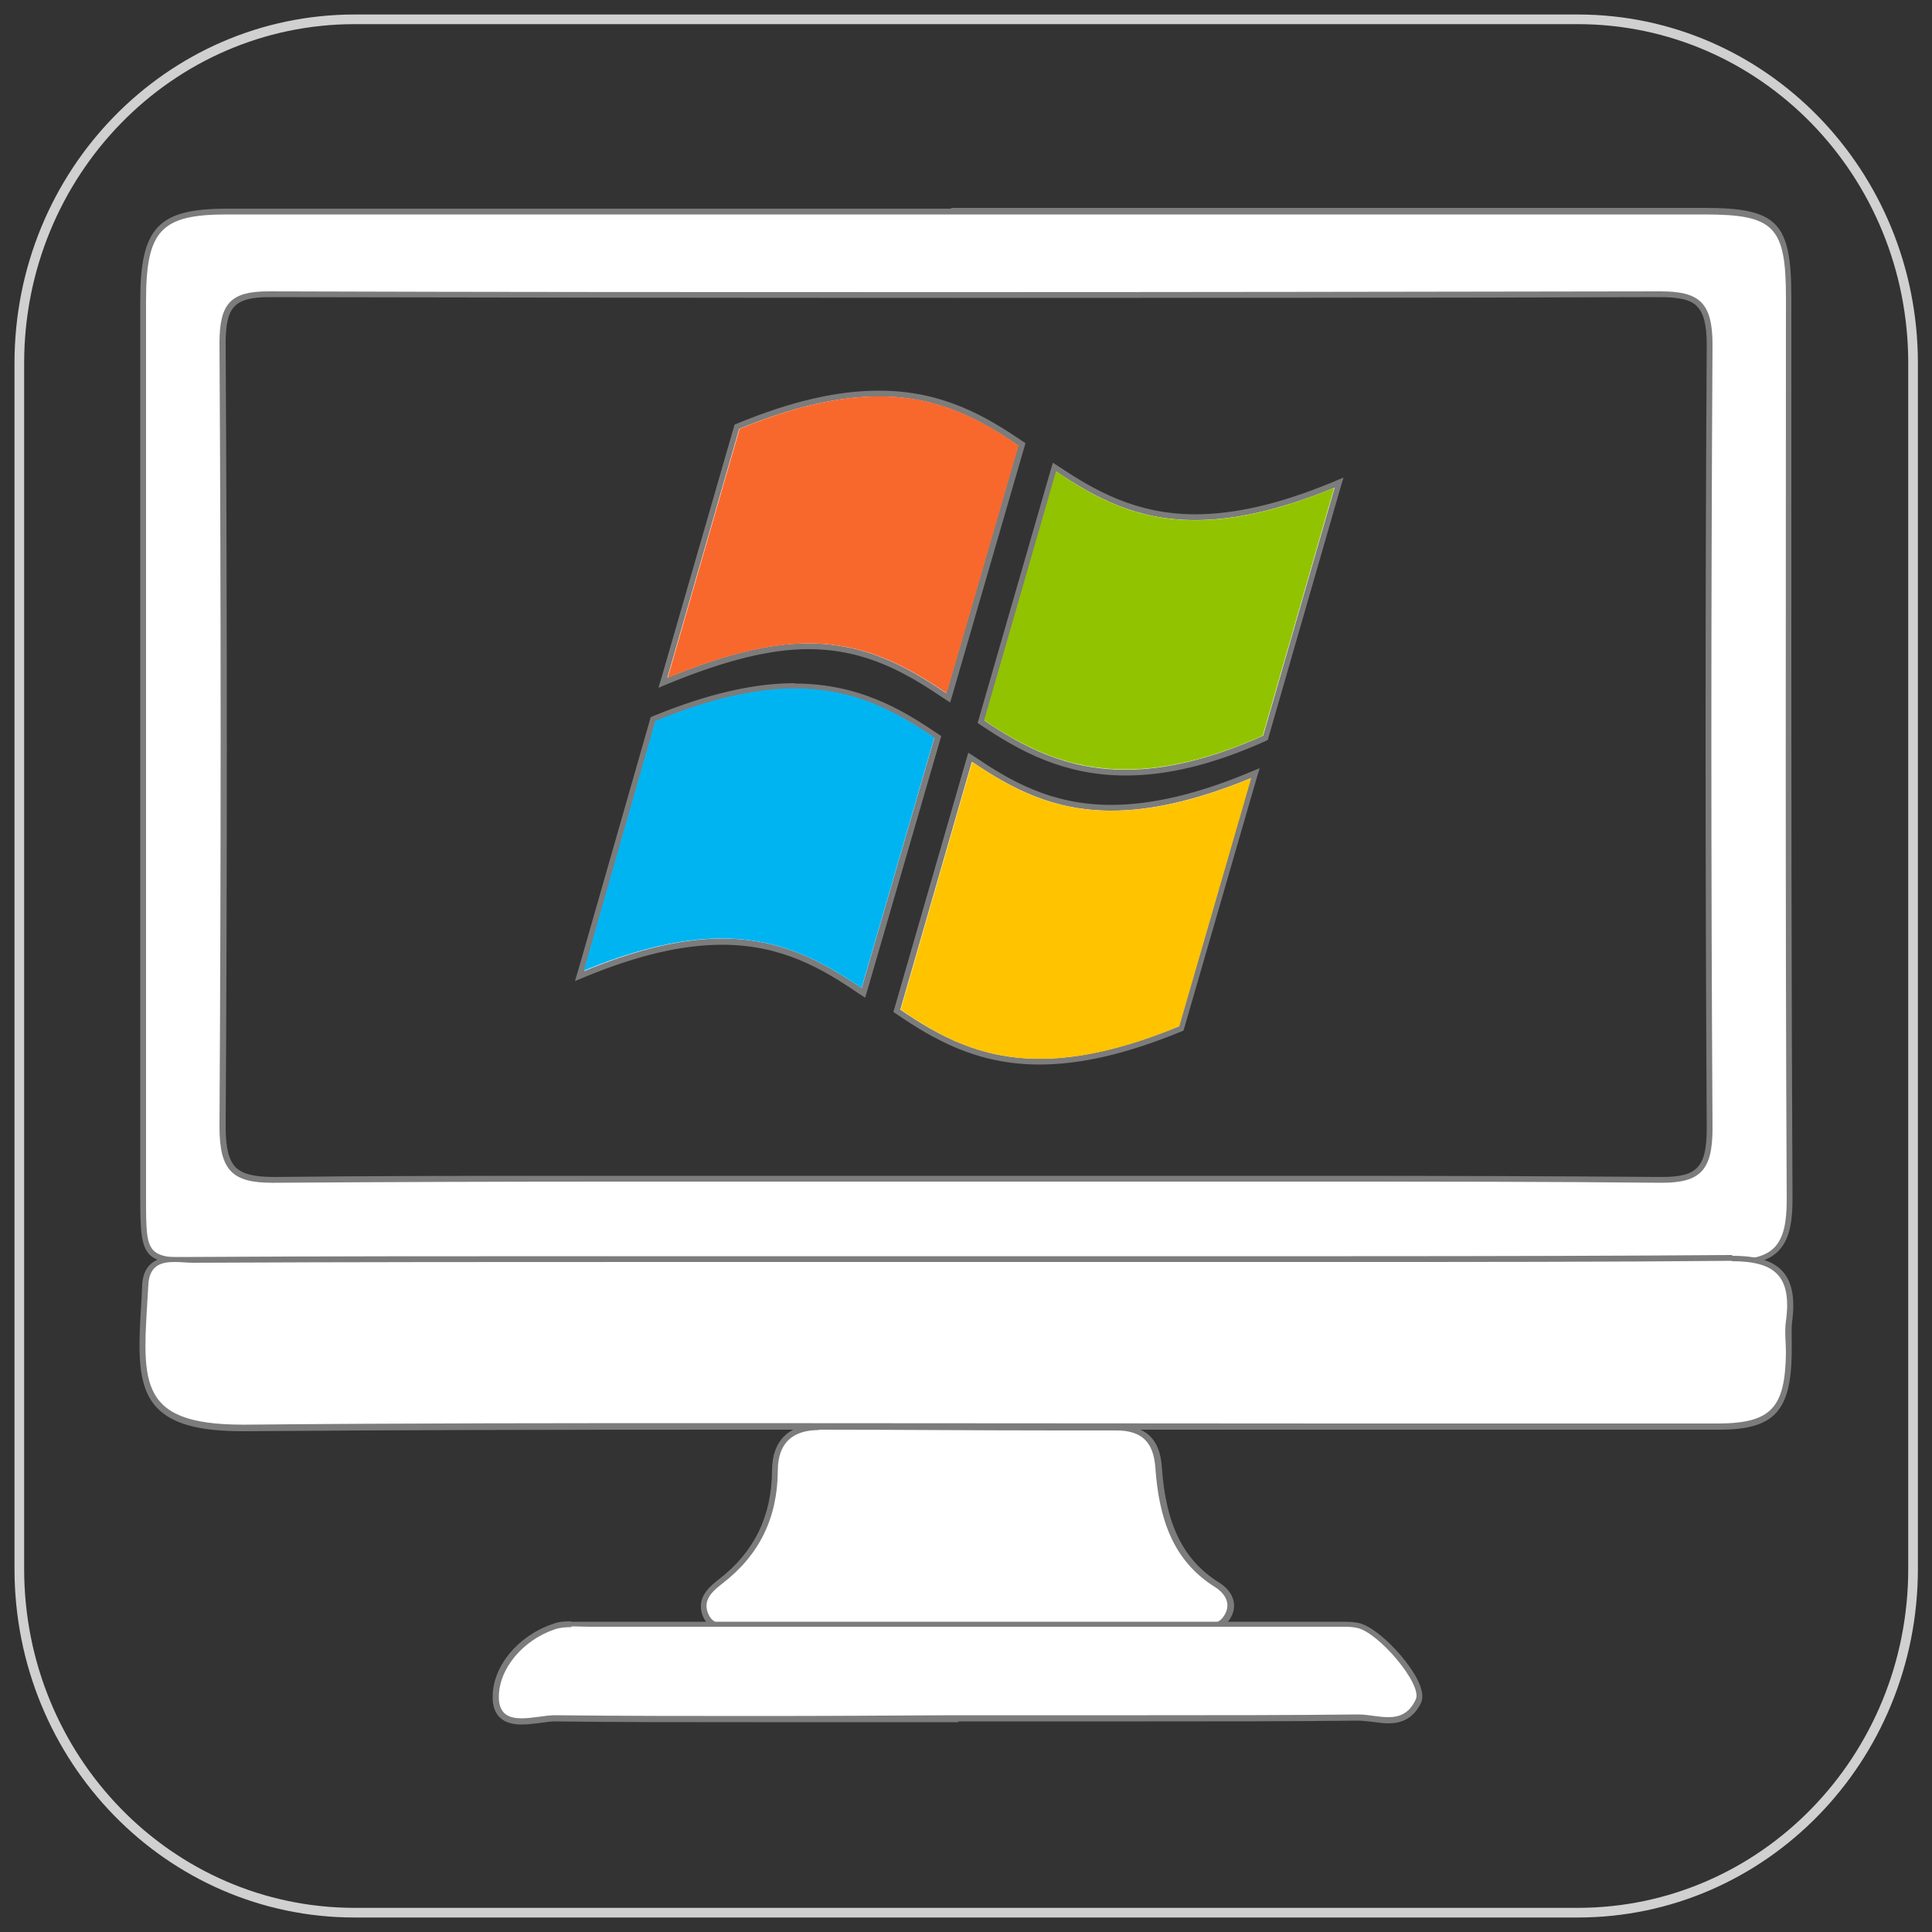 <?xml version="1.0" encoding="UTF-8"?><svg id="Layer_1" xmlns="http://www.w3.org/2000/svg" viewBox="0 0 50 50"><rect x="0" y="0" width="50" height="50" fill="#333333" stroke="none"/><defs><style>.cls-1{fill:#fff;}.cls-2{fill:#f8682c;}.cls-3{fill:#7c7c7c;}.cls-4{fill:none;stroke:#d0d0d0;stroke-miterlimit:10;stroke-width:.25px;}.cls-5{fill:#00b4f1;}.cls-6{fill:#ffc300;}.cls-7{fill:#91c300;}</style></defs><path class="cls-4" d="M9.18,.5h31.65c4.8,0,8.68,3.98,8.68,8.9v31.2c0,4.92-3.88,8.9-8.68,8.9H9.18c-4.8,0-8.68-3.98-8.68-8.9V9.4C.5,4.48,4.38,.5,9.18,.5Z"/><g><g><path class="cls-1" d="M44.77,32.68c-3.3-.02-6.6-.03-9.9-.03h-9.97v-.07l-5.39,.06s-11.3,0-14.21,0c-1.55,0-1.6-.05-1.6-1.63,0-7.75,0-15.49,0-23.23,0-1.85,.43-2.31,2.17-2.31H44.11c1.85,0,2.18,.33,2.18,2.23v6.17c0,5.73-.01,11.46,.02,17.18,0,.64-.1,1.04-.34,1.28-.23,.23-.59,.33-1.17,.33h-.03ZM6.94,7.61c-.47,0-.76,.08-.93,.25-.18,.18-.26,.5-.26,1.02,.04,7.29,.04,13.92,0,20.28,0,.56,.08,.91,.28,1.11,.19,.19,.49,.27,1.02,.27,2.99-.02,5.94-.03,8.89-.03h18.24c2.93,0,5.87,0,8.8,.02h0c.52,0,.81-.08,.99-.26,.19-.19,.27-.52,.27-1.07-.04-6.95-.04-13.78,0-20.28,0-.53-.08-.85-.27-1.04-.18-.18-.48-.26-1.01-.26-6.16,.01-12.32,.02-18.47,.02s-11.69,0-17.54-.02v0Z"/><path class="cls-3" d="M24.62,5.55c6.5,0,12.99,0,19.49,0,1.81,0,2.11,.31,2.11,2.16,0,7.78-.02,15.57,.02,23.35,0,1.19-.35,1.54-1.44,1.54h-.03c-3.28-.02-6.56-.03-9.84-.03s-6.63,0-9.95,0h0c-3.5-.01-7.01-.01-10.52-.01-3.05,0-6.11,0-9.16,0-1.52,0-1.52-.02-1.52-1.55,0-7.74,0-15.49,0-23.23,0-1.82,.39-2.23,2.09-2.23,6.25,0,12.5,0,18.75,0m.03,2.01c-5.9,0-11.79,0-17.69-.02h-.01c-.97,0-1.27,.3-1.27,1.34,.04,6.76,.04,13.52,0,20.28,0,1.15,.35,1.45,1.37,1.45h.04c2.93-.02,5.87-.03,8.8-.03s6.06,0,9.09,0h0c3.03,0,6.06,0,9.08,0s5.94,0,8.92,.03h.03c1,0,1.31-.33,1.31-1.41-.04-6.76-.04-13.52,0-20.28,0-1.11-.36-1.38-1.35-1.38h-.01c-6.1,.01-12.21,.02-18.31,.02m-.03-2.16c-6.25,0-12.5,0-18.75,0-1.78,0-2.24,.49-2.24,2.38,0,7.74,0,15.49,0,23.23,0,1.62,.08,1.7,1.67,1.7,3.05,0,6.11,0,9.16,0h10.52c1.66,.01,3.32,.01,4.97,0,1.66,0,3.32,0,4.97,0,3.97,0,7,0,9.84,.03h0c.63,0,1.01-.11,1.26-.36,.26-.26,.37-.67,.37-1.34-.03-5.7-.03-11.5-.03-17.1,0-2.08,0-4.17,0-6.25,0-1.94-.36-2.31-2.26-2.31-6.5,0-12.99,0-19.49,0h0Zm.03,2.31c6.1,0,12.21,0,18.31-.02h0c.51,0,.8,.07,.96,.24,.17,.17,.25,.48,.25,.99-.04,6.5-.04,13.32,0,20.28,0,.53-.07,.84-.25,1.02-.16,.17-.44,.24-.91,.24-2.61-.02-5.36-.03-8.95-.03-1.51,0-3.03,0-4.54,0-1.51,0-3.03,0-4.54,0h-.15c-1.46,0-2.93,0-4.39,0-1.51,0-3.03,0-4.54,0-3.54,0-6.26,0-8.8,.03h0c-.53,0-.83-.08-1-.25-.18-.18-.26-.51-.26-1.05,.04-6.35,.04-12.98,0-20.28,0-.5,.07-.8,.24-.96,.16-.16,.43-.23,.88-.23,5.91,.01,11.8,.02,17.7,.02h0Z"/></g><g><path class="cls-1" d="M6.28,36.95c-1.12,0-1.79-.18-2.18-.59-.51-.54-.45-1.45-.38-2.7l.02-.42c.03-.58,.42-.65,.75-.65,.09,0,.17,0,.26,0,.08,0,.15,0,.22,0,3.45-.02,6.89-.02,10.33-.02h19.63c3.28,0,6.56,0,9.84-.03h0c.66,0,1.06,.12,1.29,.39,.23,.26,.3,.66,.22,1.25-.02,.17-.02,.35-.01,.52,0,.1,0,.2,0,.29-.02,1.47-.43,1.9-1.81,1.9-1.47,0-2.95,0-4.42,0,0,0-18.47-.02-21.1-.02-4.2,0-8.4,0-12.6,.04h-.08Z"/><path class="cls-3" d="M44.82,32.64c1.1,0,1.56,.37,1.4,1.55-.04,.27,0,.55,0,.82-.02,1.42-.38,1.82-1.73,1.83-1.48,0-2.96,0-4.44,0-1.76,0-3.53,0-5.29,0h0c-5.28,0-10.57-.01-15.85-.01-4.18,0-8.36,0-12.54,.04h-.08c-2.84,0-2.59-1.18-2.45-3.63,.03-.5,.34-.58,.68-.58,.16,0,.33,.02,.47,.02h0c4.1-.02,8.2-.02,12.3-.02,2.61,0,5.22,0,7.83,0h.41c3.14,0,6.28,0,9.43,0s6.56,0,9.83-.03h.04m0-.15h-.04c-2.82,.02-5.85,.03-9.83,.03-1.57,0-3.14,0-4.71,0-1.57,0-3.14,0-4.71,0H15.17c-3.39,0-6.79,0-10.18,.02h0c-.07,0-.15,0-.22,0-.08,0-.17,0-.26,0-.2,0-.79,0-.83,.72l-.02,.42c-.08,1.27-.13,2.2,.4,2.76,.4,.42,1.08,.61,2.23,.61h.08c3.65-.03,7.63-.04,12.54-.04,2.64,0,5.28,0,7.92,0,2.64,0,5.28,0,7.92,0h5.3c1.48,0,2.96,0,4.44,0,1.42,0,1.86-.47,1.88-1.98,0-.1,0-.2,0-.3,0-.18-.01-.35,.01-.51,.08-.61,0-1.03-.24-1.3-.25-.28-.66-.41-1.31-.41h0Z"/></g><g><path class="cls-1" d="M24.94,42.11v-.08l-1.48,.06h-4.6c-.24,0-.5-.04-.61-.35-.16-.42,.19-.68,.41-.85,.93-.71,1.38-1.65,1.39-2.85,0-.74,.4-1.12,1.14-1.12,2.04,0,4.07,.02,6.11,.02h1.6c.69,0,1.04,.32,1.09,1.02,.07,1.02,.31,2.28,1.51,3.03,.25,.16,.47,.45,.3,.79-.14,.29-.4,.33-.66,.33h-.1l-.09-.08v.08c-1.05,0-2.1,0-3.14,0h-2.86Z"/><path class="cls-3" d="M21.19,37h0c2.07,0,4.14,.02,6.21,.02,.5,0,.99,0,1.49,0h0c.63,0,.96,.27,1.01,.96,.09,1.26,.42,2.39,1.54,3.09,.21,.13,.43,.38,.27,.69-.13,.26-.36,.29-.59,.29-.06,0-.13,0-.19,0h-.01c-1.01,0-2.02,0-3.04,0s-1.92,0-2.88,0h0c-.96-.01-1.92-.01-2.88-.01-1.01,0-2.02,0-3.03,0h0c-.07,0-.15,0-.23,0-.22,0-.44-.03-.54-.3-.14-.36,.16-.59,.39-.77,.94-.73,1.41-1.68,1.42-2.91,0-.72,.39-1.05,1.06-1.05m0-.15c-.78,0-1.21,.43-1.21,1.2-.01,1.18-.46,2.1-1.36,2.8-.23,.18-.61,.47-.44,.94,.15,.4,.52,.4,.68,.4h.23c1.02,0,2.03,0,3.04,0h5.77c1.01,.01,2.02,.01,3.04,0h.2c.18,0,.55,0,.73-.37,.16-.32,.03-.66-.33-.88-.91-.57-1.37-1.49-1.47-2.97-.05-.75-.42-1.09-1.16-1.09h-1.49c-2.07,0-4.14,0-6.21-.01h0Z"/></g><g><path class="cls-1" d="M13.5,44.53c-.44,0-.66-.2-.67-.62,0-.76,.62-1.52,1.49-1.82,.16-.06,.34-.06,.47-.06h19.93c.14,0,.28,.01,.42,.04,.43,.08,1.19,.86,1.47,1.42,.12,.23,.15,.41,.1,.53-.2,.45-.54,.5-.78,.5-.13,0-.27-.02-.41-.04-.12-.02-.25-.03-.36-.03-1.79,.02-3.57,.02-5.35,.02h-10.31c-1.71,.01-3.43,0-5.14,0h0c-.13,0-.26,.02-.4,.04-.16,.02-.32,.04-.47,.04Z"/><path class="cls-3" d="M14.79,42.09c.15,0,.3,.01,.44,.01h0c4.26,0,8.53,0,12.79,0,2.14,0,4.29,0,6.43,0h0c.09,0,.18,0,.27,0,.14,0,.27,0,.4,.03,.55,.11,1.7,1.46,1.52,1.85-.17,.37-.43,.46-.71,.46-.26,0-.53-.07-.77-.07h-.01c-1.8,.02-3.6,.02-5.4,.02-1.7,0-3.4,0-5.1,0h0c-1.68,.01-3.37,.02-5.05,.02s-3.49,0-5.23-.02h-.01c-.24,0-.58,.08-.86,.08-.32,0-.59-.1-.59-.55,0-.75,.64-1.48,1.44-1.75,.14-.05,.29-.06,.44-.06m0-.15c-.14,0-.32,0-.49,.07-.91,.31-1.56,1.11-1.55,1.9,0,.46,.26,.7,.74,.7,.16,0,.32-.02,.49-.04,.14-.02,.27-.04,.38-.04,1.51,.02,3.12,.02,5.24,.02h5.2v-.02h4.95c1.8,0,3.6,0,5.4-.02h0c.12,0,.23,.02,.36,.03,.14,.02,.28,.04,.42,.04,.41,0,.68-.18,.85-.54,.06-.14,.03-.34-.1-.6-.3-.58-1.07-1.37-1.53-1.46-.15-.03-.3-.03-.43-.03h-6.7c-4.26,0-8.53,0-12.79,0-.07,0-.14,0-.22,0-.08,0-.15,0-.23,0h0Z"/></g><g><g><path class="cls-1" d="M29.13,19.99c-1.58,0-2.71-.62-3.7-1.29l1.86-6.63,.09,.06c.9,.6,1.98,1.25,3.56,1.25,1.05,0,2.22-.27,3.58-.84l.14-.06-1.9,6.57c-1.37,.64-2.54,.93-3.63,.93h0Z"/><path class="cls-3" d="M27.33,12.2c1,.67,2.06,1.26,3.6,1.26,.98,0,2.15-.24,3.61-.84l-1.85,6.42c-1.41,.63-2.57,.88-3.56,.88-1.54,0-2.66-.6-3.65-1.27l1.86-6.44m-.09-.24l-.06,.2-1.86,6.44-.03,.1,.09,.06c1,.67,2.14,1.3,3.74,1.3,1.1,0,2.28-.29,3.62-.89l.06-.03,.02-.07,1.85-6.42,.09-.3-.29,.12c-1.35,.56-2.52,.83-3.55,.83-1.55,0-2.63-.64-3.52-1.23l-.17-.11h0Z"/></g><g><path class="cls-1" d="M22.26,25.64c-.95-.64-2.01-1.27-3.57-1.27-1.04,0-2.19,.27-3.55,.83l-.14,.06,1.89-6.61c1.42-.62,2.61-.9,3.68-.9,1.62,0,2.74,.66,3.66,1.29l-1.88,6.65-.09-.06Z"/><path class="cls-3" d="M20.57,17.83c1.55,0,2.61,.59,3.61,1.27l-1.88,6.47h0c-1.01-.68-2.07-1.28-3.61-1.28-.97,0-2.12,.24-3.57,.84l1.85-6.46c1.46-.6,2.63-.84,3.61-.84m0-.15h0c-1.08,0-2.28,.28-3.67,.85l-.07,.03-.02,.07-1.85,6.46-.09,.3,.29-.12c1.34-.55,2.49-.82,3.52-.82,1.54,0,2.59,.62,3.53,1.26l.17,.11,.06-.2,1.88-6.47,.03-.1-.09-.06c-.93-.63-2.05-1.3-3.7-1.3h0Z"/></g><g><path class="cls-1" d="M24.45,18c-.95-.64-2.01-1.27-3.51-1.28h0c-1.02,0-2.2,.29-3.64,.89l-.14,.06,1.9-6.59c1.42-.62,2.61-.9,3.68-.9,1.62,0,2.74,.66,3.65,1.29l-1.85,6.59-.09-.06Z"/><path class="cls-3" d="M22.74,10.26c1.54,0,2.61,.59,3.61,1.27l-1.86,6.41c-.98-.66-2.04-1.28-3.55-1.29h-.04c-.98,0-2.15,.28-3.63,.89l1.86-6.44c1.46-.6,2.63-.84,3.61-.84m0-.15h0c-1.08,0-2.28,.28-3.66,.85l-.07,.03-.02,.07-1.86,6.44-.09,.3,.29-.12c1.44-.59,2.61-.88,3.58-.88h.04c1.48,.01,2.52,.63,3.47,1.27l.17,.11,.06-.2,1.86-6.41,.03-.1-.09-.06c-.93-.63-2.05-1.3-3.7-1.3h0Z"/></g><g><path class="cls-1" d="M26.92,27.47c-1.62,0-2.73-.66-3.65-1.28l1.85-6.59,.09,.06c.9,.6,1.99,1.25,3.56,1.25,1.05,0,2.22-.27,3.59-.84l.14-.06-1.9,6.57c-1.42,.62-2.61,.9-3.68,.9Z"/><path class="cls-3" d="M25.16,19.72c1,.67,2.07,1.26,3.6,1.26,.98,0,2.15-.24,3.61-.84l-1.86,6.42c-1.46,.6-2.63,.84-3.6,.84-1.54,0-2.61-.59-3.61-1.27l1.85-6.41m-.09-.24l-.06,.2-1.85,6.41-.03,.1,.09,.06c.93,.63,2.05,1.3,3.69,1.3,1.08,0,2.27-.28,3.66-.85l.07-.03,.02-.07,1.86-6.42,.09-.3-.29,.12c-1.35,.56-2.52,.83-3.56,.83-1.56,0-2.63-.64-3.52-1.24l-.17-.11h0Z"/></g></g><g><path class="cls-7" d="M34.54,12.62c-3.77,1.56-5.58,.68-7.21-.42l-1.86,6.44c1.63,1.1,3.6,2.01,7.21,.4l1.85-6.42Z"/><path class="cls-5" d="M22.3,25.57c-1.64-1.1-3.41-2.01-7.19-.45l1.85-6.46c3.78-1.56,5.59-.68,7.22,.43l-1.88,6.47h0Z"/><path class="cls-2" d="M24.5,17.94c-.98-.66-2.04-1.28-3.55-1.29-.99,0-2.17,.27-3.67,.89l1.86-6.44c3.77-1.56,5.59-.68,7.22,.43l-1.86,6.41Z"/><path class="cls-6" d="M25.16,19.72c1.63,1.1,3.45,1.98,7.22,.42l-1.86,6.42c-3.77,1.56-5.58,.68-7.21-.43l1.85-6.41Z"/></g></g></svg>